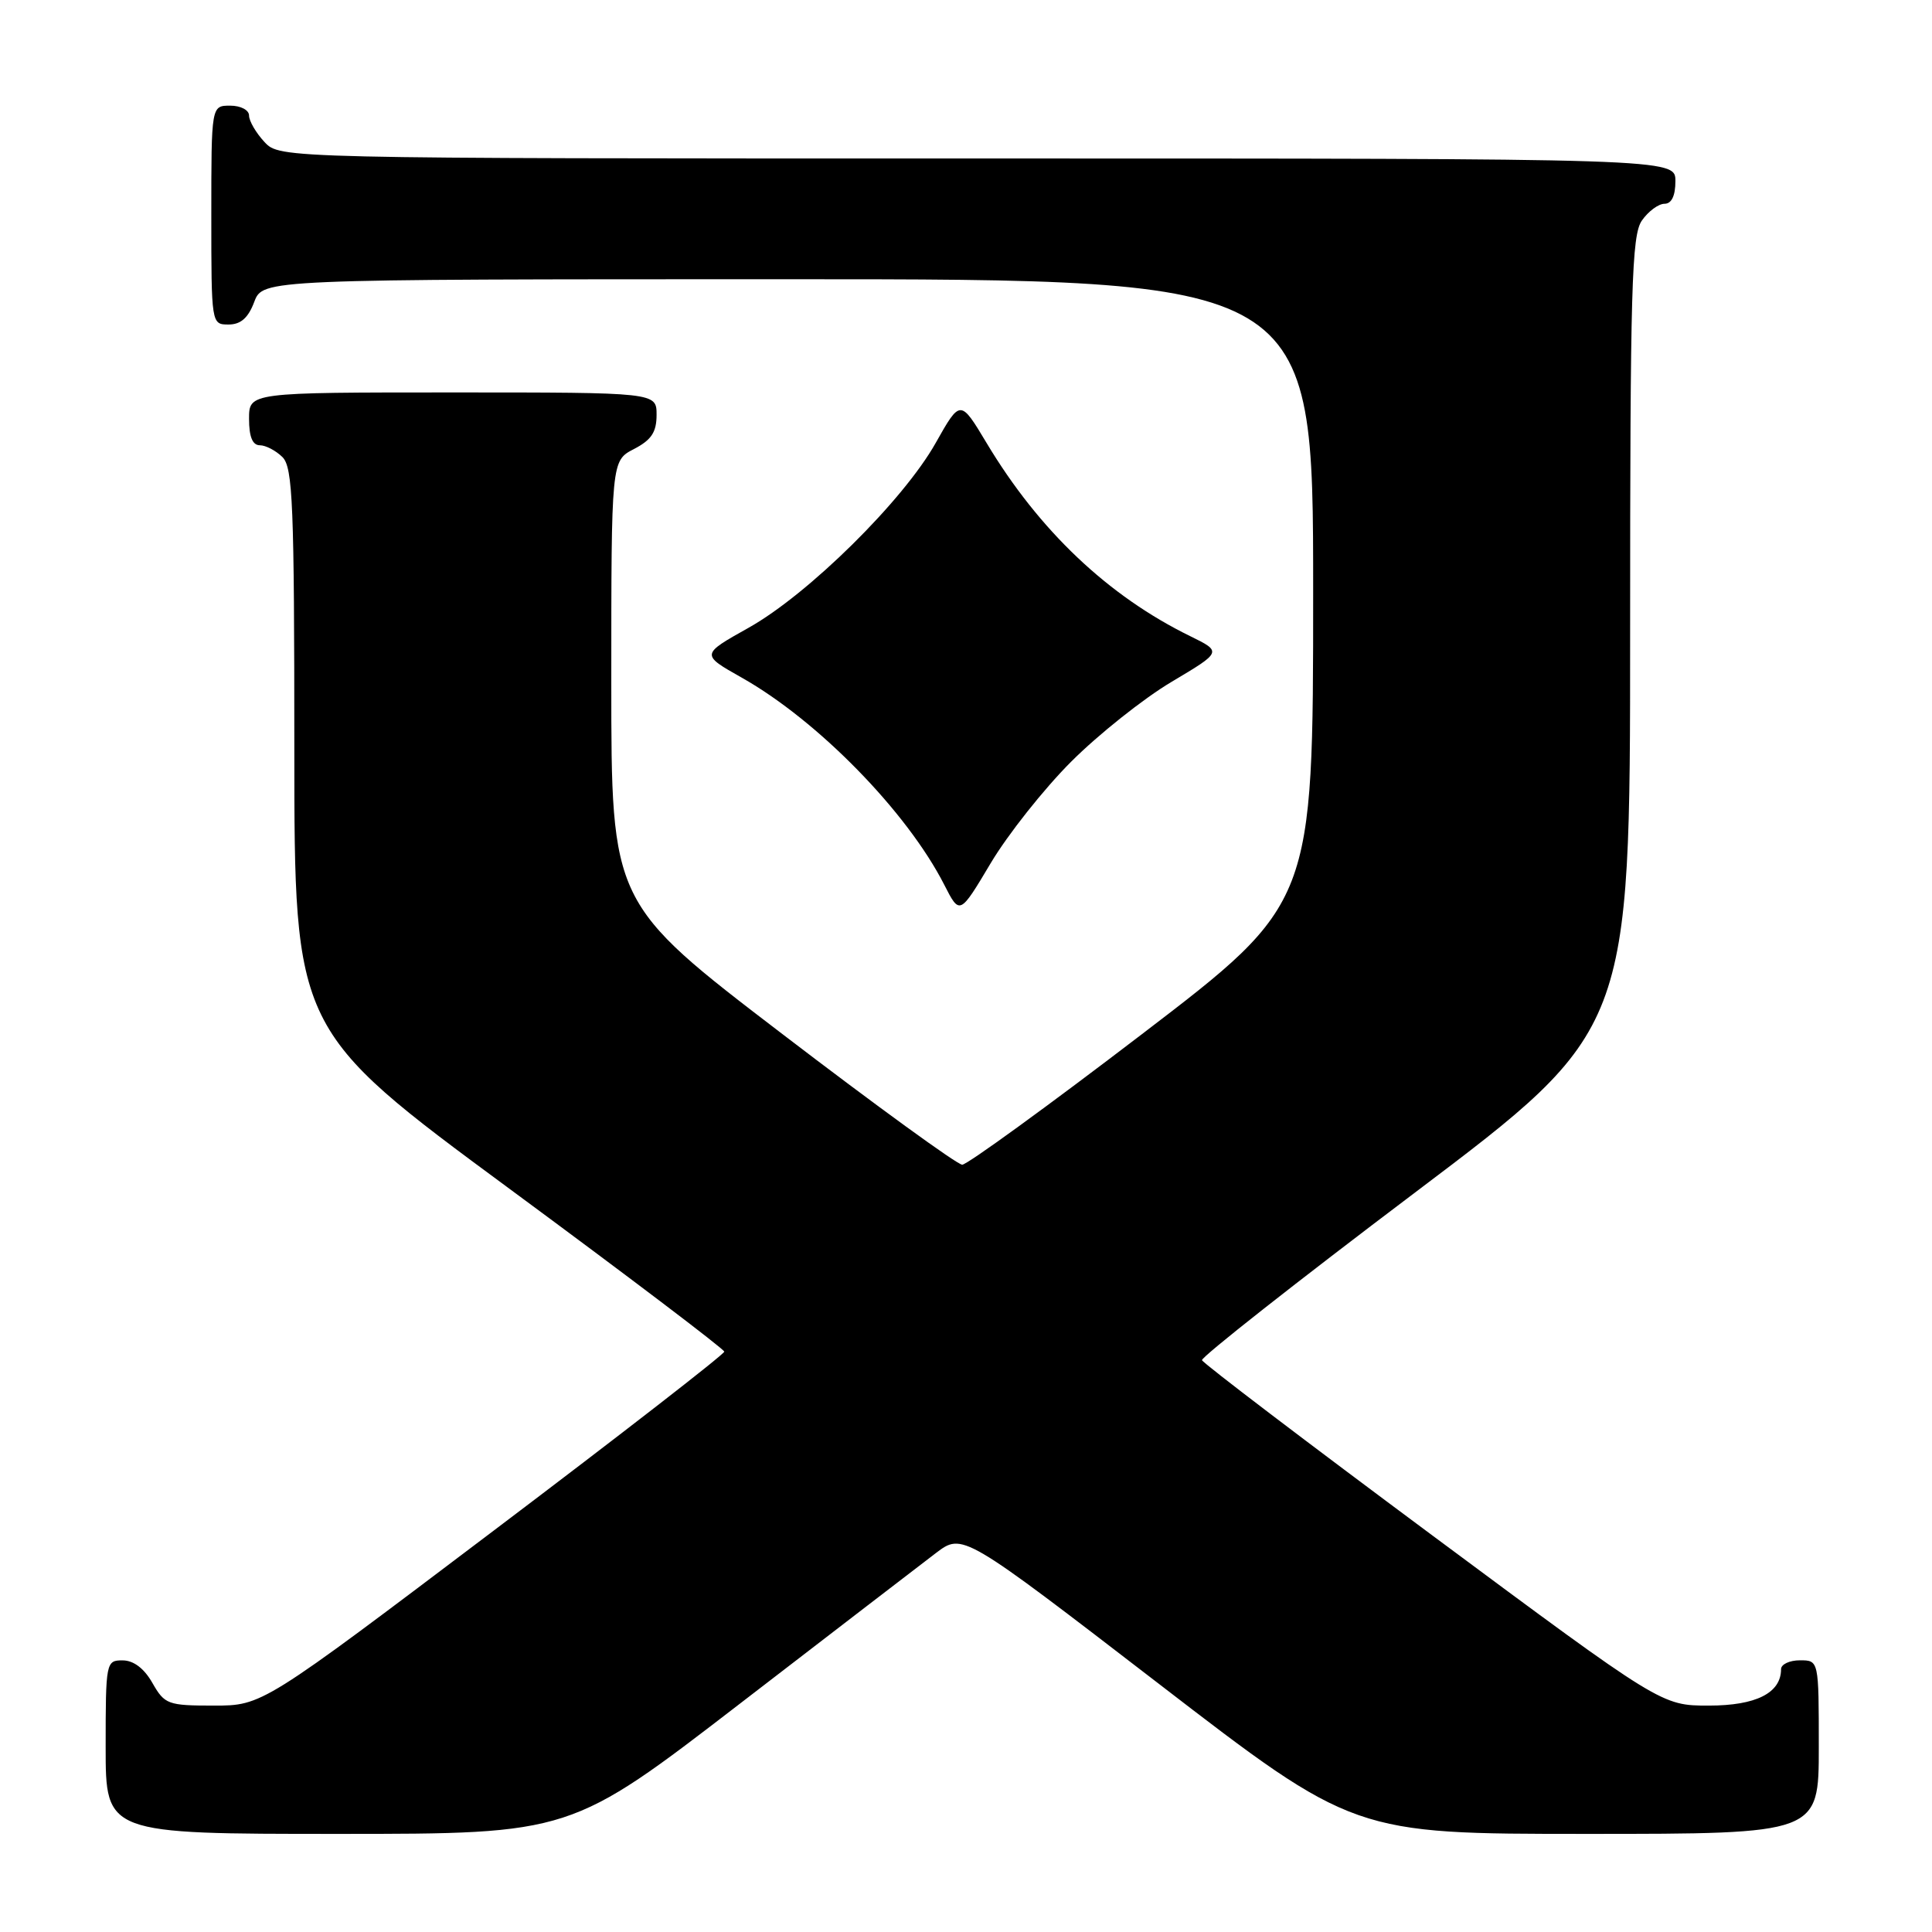 <?xml version="1.0" encoding="UTF-8" standalone="no"?>
<!DOCTYPE svg PUBLIC "-//W3C//DTD SVG 1.1//EN" "http://www.w3.org/Graphics/SVG/1.1/DTD/svg11.dtd" >
<svg xmlns="http://www.w3.org/2000/svg" xmlns:xlink="http://www.w3.org/1999/xlink" version="1.1" viewBox="0 0 256 256">
 <g >
 <path fill="currentColor"
d=" M 98.06 225.73 C 110.40 216.23 122.09 207.25 124.02 205.78 C 127.55 203.11 127.55 203.11 153.47 223.05 C 179.39 243.00 179.39 243.00 210.20 243.00 C 241.00 243.00 241.00 243.00 241.00 231.50 C 241.00 220.00 241.00 220.00 238.50 220.00 C 237.12 220.00 236.00 220.53 236.00 221.17 C 236.00 224.33 232.69 226.00 226.43 226.00 C 220.16 226.00 220.16 226.00 189.83 203.48 C 173.15 191.09 159.40 180.63 159.27 180.23 C 159.15 179.83 171.86 169.82 187.52 158.00 C 216.00 136.50 216.00 136.50 216.00 83.97 C 216.00 38.05 216.20 31.17 217.56 29.22 C 218.41 28.00 219.76 27.00 220.56 27.00 C 221.49 27.00 222.00 25.95 222.00 24.00 C 222.00 21.00 222.00 21.00 129.54 21.00 C 37.08 21.00 37.08 21.00 35.04 18.81 C 33.92 17.61 33.00 16.03 33.00 15.31 C 33.00 14.58 31.90 14.00 30.50 14.00 C 28.00 14.00 28.00 14.00 28.00 28.50 C 28.00 42.93 28.01 43.00 30.28 43.00 C 31.90 43.00 32.89 42.13 33.69 40.00 C 34.83 37.00 34.83 37.00 104.41 37.00 C 174.00 37.00 174.00 37.00 174.00 78.34 C 174.00 119.69 174.00 119.69 151.34 137.01 C 138.88 146.54 128.15 154.33 127.50 154.33 C 126.85 154.33 116.12 146.54 103.66 137.01 C 81.00 119.69 81.00 119.69 81.00 90.37 C 81.00 61.05 81.00 61.05 84.00 59.50 C 86.31 58.30 87.00 57.27 87.00 54.97 C 87.00 52.00 87.00 52.00 60.00 52.00 C 33.00 52.00 33.00 52.00 33.00 55.50 C 33.00 57.87 33.46 59.00 34.43 59.00 C 35.21 59.00 36.56 59.71 37.43 60.57 C 38.80 61.94 39.00 66.86 39.00 99.32 C 39.01 136.50 39.01 136.50 67.48 157.50 C 83.14 169.05 95.96 178.77 95.97 179.10 C 95.99 179.43 82.22 190.12 65.37 202.85 C 34.75 226.00 34.75 226.00 28.33 226.00 C 22.24 226.00 21.82 225.84 20.20 223.01 C 19.11 221.08 17.70 220.01 16.25 220.01 C 14.05 220.00 14.00 220.24 14.00 231.50 C 14.00 243.00 14.00 243.00 44.81 243.00 C 75.63 243.00 75.63 243.00 98.06 225.73 Z  M 141.93 100.93 C 145.54 97.32 151.52 92.56 155.22 90.36 C 161.93 86.37 161.93 86.37 157.72 84.30 C 146.84 78.98 137.68 70.30 130.73 58.70 C 127.25 52.90 127.25 52.90 123.98 58.70 C 119.68 66.34 107.10 78.76 99.18 83.19 C 92.86 86.73 92.86 86.73 98.28 89.79 C 108.37 95.48 120.19 107.57 125.12 117.24 C 127.17 121.26 127.17 121.26 131.27 114.38 C 133.52 110.60 138.32 104.54 141.93 100.93 Z "/>
</g>
</svg>